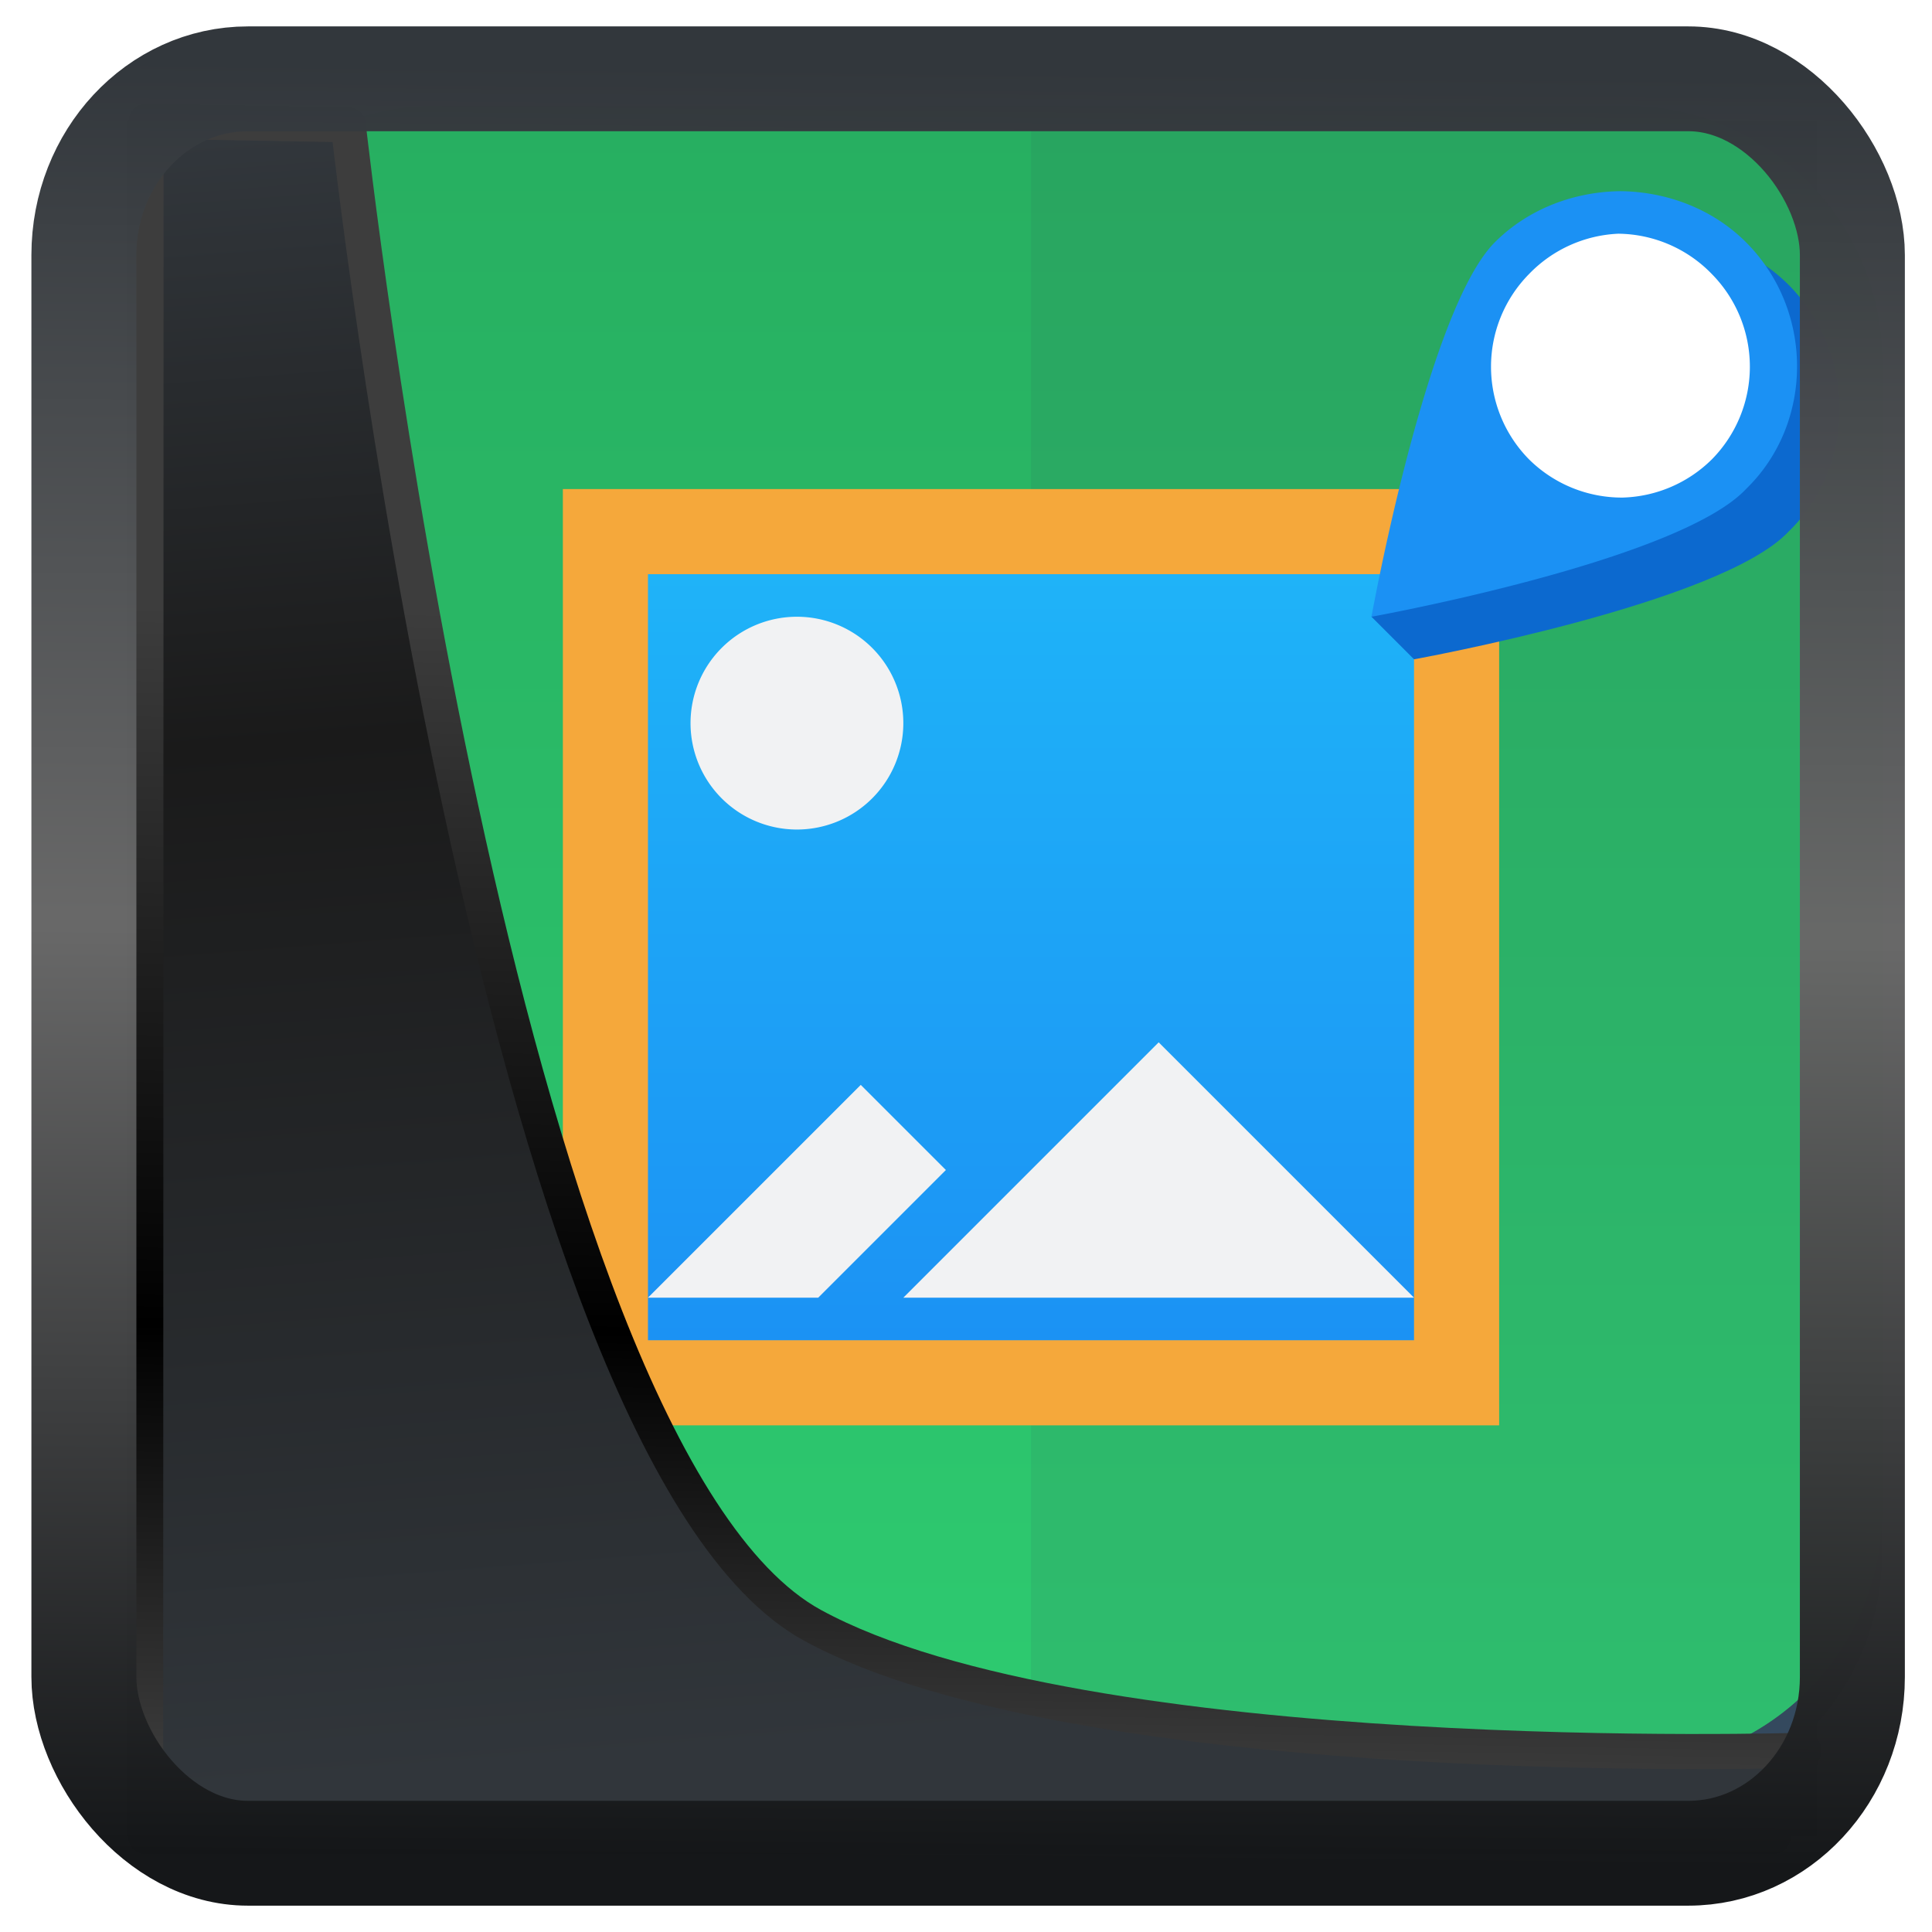 <?xml version="1.0" encoding="UTF-8" standalone="no"?>
<!-- Created with Inkscape (http://www.inkscape.org/) -->

<svg
   width="32"
   height="32"
   version="1.1"
   viewBox="0 0 48.12 48.12"
   id="svg22"
   xmlns:xlink="http://www.w3.org/1999/xlink"
   xmlns="http://www.w3.org/2000/svg"
   xmlns:svg="http://www.w3.org/2000/svg">
  <defs
     id="defs12">
    <linearGradient
       id="linearGradient917">
      <stop
         style="stop-color:#000000;stop-opacity:0.996"
         offset="0"
         id="stop913" />
      <stop
         style="stop-color:#353a3f;stop-opacity:0.996"
         offset="1"
         id="stop915" />
    </linearGradient>
    <linearGradient
       id="linearGradient1005-3-3"
       x1="5.253"
       x2="9.382"
       y1="15.383"
       y2="2.942"
       gradientTransform="matrix(1,0,0,1,1.632,-0.617)"
       gradientUnits="userSpaceOnUse">
      <stop
         stop-color="#fa8200"
         offset="0"
         id="stop2" />
      <stop
         stop-color="#ff9600"
         offset=".37"
         id="stop4" />
      <stop
         stop-color="#ffb400"
         offset="1"
         id="stop6" />
    </linearGradient>
    <filter
       id="filter4014"
       x="-0.062"
       y="-0.058"
       width="1.125"
       height="1.115"
       color-interpolation-filters="sRGB">
      <feGaussianBlur
         stdDeviation="1.094"
         id="feGaussianBlur9" />
    </filter>
    <linearGradient
       xlink:href="#linearGradient3487"
       id="linearGradient3403"
       gradientUnits="userSpaceOnUse"
       x1="6.949"
       y1="4.555"
       x2="11.215"
       y2="59.052" />
    <linearGradient
       id="linearGradient3487">
      <stop
         style="stop-color:#32373c;stop-opacity:1"
         offset="0"
         id="stop3481" />
      <stop
         id="stop3483"
         offset="0.368"
         style="stop-color:#1a1a1a;stop-opacity:1" />
      <stop
         style="stop-color:#31363b;stop-opacity:1"
         offset="1"
         id="stop3485" />
    </linearGradient>
    <linearGradient
       xlink:href="#linearGradient20604"
       id="linearGradient20558"
       gradientUnits="userSpaceOnUse"
       x1="25.802"
       y1="20.374"
       x2="25.111"
       y2="58.913" />
    <linearGradient
       id="linearGradient20604">
      <stop
         id="stop20598"
         offset="0"
         style="stop-color:#3d3d3d;stop-opacity:1" />
      <stop
         style="stop-color:#000000;stop-opacity:1"
         offset="0.618"
         id="stop20600" />
      <stop
         id="stop20602"
         offset="1"
         style="stop-color:#3d3d3d;stop-opacity:1" />
    </linearGradient>
    <filter
       style="color-interpolation-filters:sRGB"
       id="filter20720"
       x="-0.017"
       y="-0.016"
       width="1.034"
       height="1.033">
      <feGaussianBlur
         stdDeviation="0.147"
         id="feGaussianBlur20722" />
    </filter>
    <linearGradient
       gradientTransform="translate(0.361,-0.13)"
       xlink:href="#linearGradient4555"
       id="linearGradient4557"
       x1="43.5"
       y1="64.012"
       x2="44.142"
       y2="0.306"
       gradientUnits="userSpaceOnUse" />
    <linearGradient
       id="linearGradient4555">
      <stop
         style="stop-color:#141618;stop-opacity:1"
         offset="0"
         id="stop4551" />
      <stop
         id="stop4559"
         offset="0.518"
         style="stop-color:#686868;stop-opacity:1" />
      <stop
         style="stop-color:#31363b;stop-opacity:1"
         offset="1"
         id="stop4553" />
    </linearGradient>
    <filter
       style="color-interpolation-filters:sRGB"
       id="filter4601"
       x="-0.03"
       width="1.06"
       y="-0.03"
       height="1.06">
      <feGaussianBlur
         stdDeviation="0.015"
         id="feGaussianBlur4603" />
    </filter>
    <linearGradient
       xlink:href="#linearGradient917"
       id="linearGradient919"
       x1="7.401"
       y1="41.743"
       x2="33.063"
       y2="7.107"
       gradientUnits="userSpaceOnUse" />
    <linearGradient
       id="a"
       gradientUnits="userSpaceOnUse"
       x1="4"
       x2="4"
       y1="3"
       y2="45">
      <stop
         offset="0"
         stop-color="#27ae60"
         id="stop2-9" />
      <stop
         offset="1"
         stop-color="#2ecc71"
         id="stop4-6" />
    </linearGradient>
    <linearGradient
       id="b"
       gradientUnits="userSpaceOnUse"
       x1="4"
       x2="4"
       y1="3"
       y2="45">
      <stop
         offset="0"
         stop-color="#21c9fb"
         id="stop7" />
      <stop
         offset="1"
         stop-color="#197cf1"
         id="stop9" />
    </linearGradient>
  </defs>
  <rect
     style="display:inline;fill:url(#linearGradient919);fill-opacity:1;fill-rule:evenodd;stroke:none;stroke-width:0.928;stroke-linejoin:round;stroke-miterlimit:7.8"
     id="rect1192"
     width="42.085"
     height="42.712"
     x="3.163"
     y="3.018"
     ry="0" />
  <g
     id="g864"
     transform="matrix(1.06,0,0,1.06,0.239,-1.599)">
    <path
       d="M 10,4 C 6.7,4 4,6.7 4,10 v 28 c 0,3.324 2.7,6 6,6 h 28 c 3.3,0 6,-2.676 6,-6 V 10 C 44,6.7 41.3,4 38,4 Z"
       style="fill:#34495e"
       id="path12" />
    <path
       d="m 10,4 c -3.3,0 -6,2.7 -6,6 V 37 c 0,3.324 2.676,6 6,6 h 28 c 3.3,0 6,-2.7 6,-6 V 10 c 0,-3.3 -2.676,-6 -6,-6"
       fill="#34495e"
       id="path14" />
    <path
       style="fill:url(#a)"
       d="M 10,4 C 6.7,4 4,6.7 4,10 v 27 c 0,3.324 2.7,6 6,6 h 28 c 3.3,0 6,-2.676 6,-6 V 10 C 44,6.7 41.3,4 38,4 Z"
       id="path16" />
    <path
       d="M 24,4 V 43 h 14 c 3.3,0 6,-2.7 6,-6 V 10 c 0,-3.324 -2.676,-6 -6,-6 H 24 Z"
       fill="#34495e"
       fill-opacity="0.1"
       id="path20" />
    <path
       d="M 13,13 V 35 H 35 V 13 Z"
       style="fill:#f5a83b"
       id="path22" />
    <path
       style="fill:url(#b)"
       d="M 15,15 V 33 H 33 V 15 Z"
       id="path26" />
    <path
       fill="#f1f2f3"
       d="M 18.5,16 A 2.5,2.5 0 0 0 16,18.5 2.5,2.5 0 0 0 18.5,21 2.5,2.5 0 0 0 21,18.5 2.5,2.5 0 0 0 18.5,16 Z m 8.5,10 -6,6 h 12 z m -7,1 -5,5 h 4 l 3,-3 z"
       id="path25" />
    <path
       d="M 38.9,7 C 37.8,7 36.7,7.4 35.9,8.2 34.7,9.4 32,16 32,16 l 1,1 c 0,0 7.2,-1.3 8.8,-3 1.6,-1.55 1.6,-4.2 0,-5.8 C 41,7.4 39.9,7 38.8,7 Z"
       style="fill:#0c69cf"
       id="path27" />
    <path
       d="M 38,6.9 A 3.5,3.5 0 0 0 34.6,10.4 3.5,3.5 0 0 0 38,13.9 3.5,3.5 0 0 0 41.6,10.4 3.5,3.5 0 0 0 38,6.9 Z"
       style="fill:#ffffff"
       id="path29" />
    <path
       d="M 37.9,6 C 36.8,6 35.7,6.4 34.9,7.2 33.3,8.8 32,16 32,16 c 0,0 7.2,-1.3 8.8,-3 1.6,-1.55 1.6,-4.2 0,-5.8 C 40,6.4 38.9,6 37.8,6 Z m -0.1,1 a 3.1,3.1 0 0 1 2.2,0.95 3.1,3.1 0 0 1 0,4.35 3.1,3.1 0 0 1 -2.1,0.9 3.1,3.1 0 0 1 -2.2,-0.9 3.1,3.1 0 0 1 0,-4.35 A 3.1,3.1 0 0 1 37.8,7 Z"
       style="fill:#1b91f4"
       id="path31" />
  </g>
  <path
     style="display:inline;mix-blend-mode:normal;fill:url(#linearGradient3403);fill-opacity:1;stroke:url(#linearGradient20558);stroke-width:1.162;stroke-linecap:butt;stroke-linejoin:round;stroke-miterlimit:4;stroke-dasharray:none;stroke-opacity:1;filter:url(#filter20720)"
     d="M 4.704,3.981 4.691,60.802 H 58.595 l 1.022,-2.866 c 0,0 -23.875,0.766 -32.844,-4.14 C 16.258,48.042 11.401,4.098 11.401,4.098 Z"
     id="path1686"
     transform="matrix(0.752,0,0,0.752,0.1,0.025)" />
  <rect
     style="display:inline;fill:none;fill-opacity:1;stroke:url(#linearGradient4557);stroke-width:3.714;stroke-linejoin:round;stroke-miterlimit:7.8;stroke-dasharray:none;stroke-opacity:0.995;filter:url(#filter4601)"
     id="rect4539"
     width="62.567"
     height="62.867"
     x="1.032"
     y="0.596"
     ry="6.245"
     rx="5.803"
     transform="matrix(0.704,0,0,0.703,1.363,1.544)" />
</svg>
